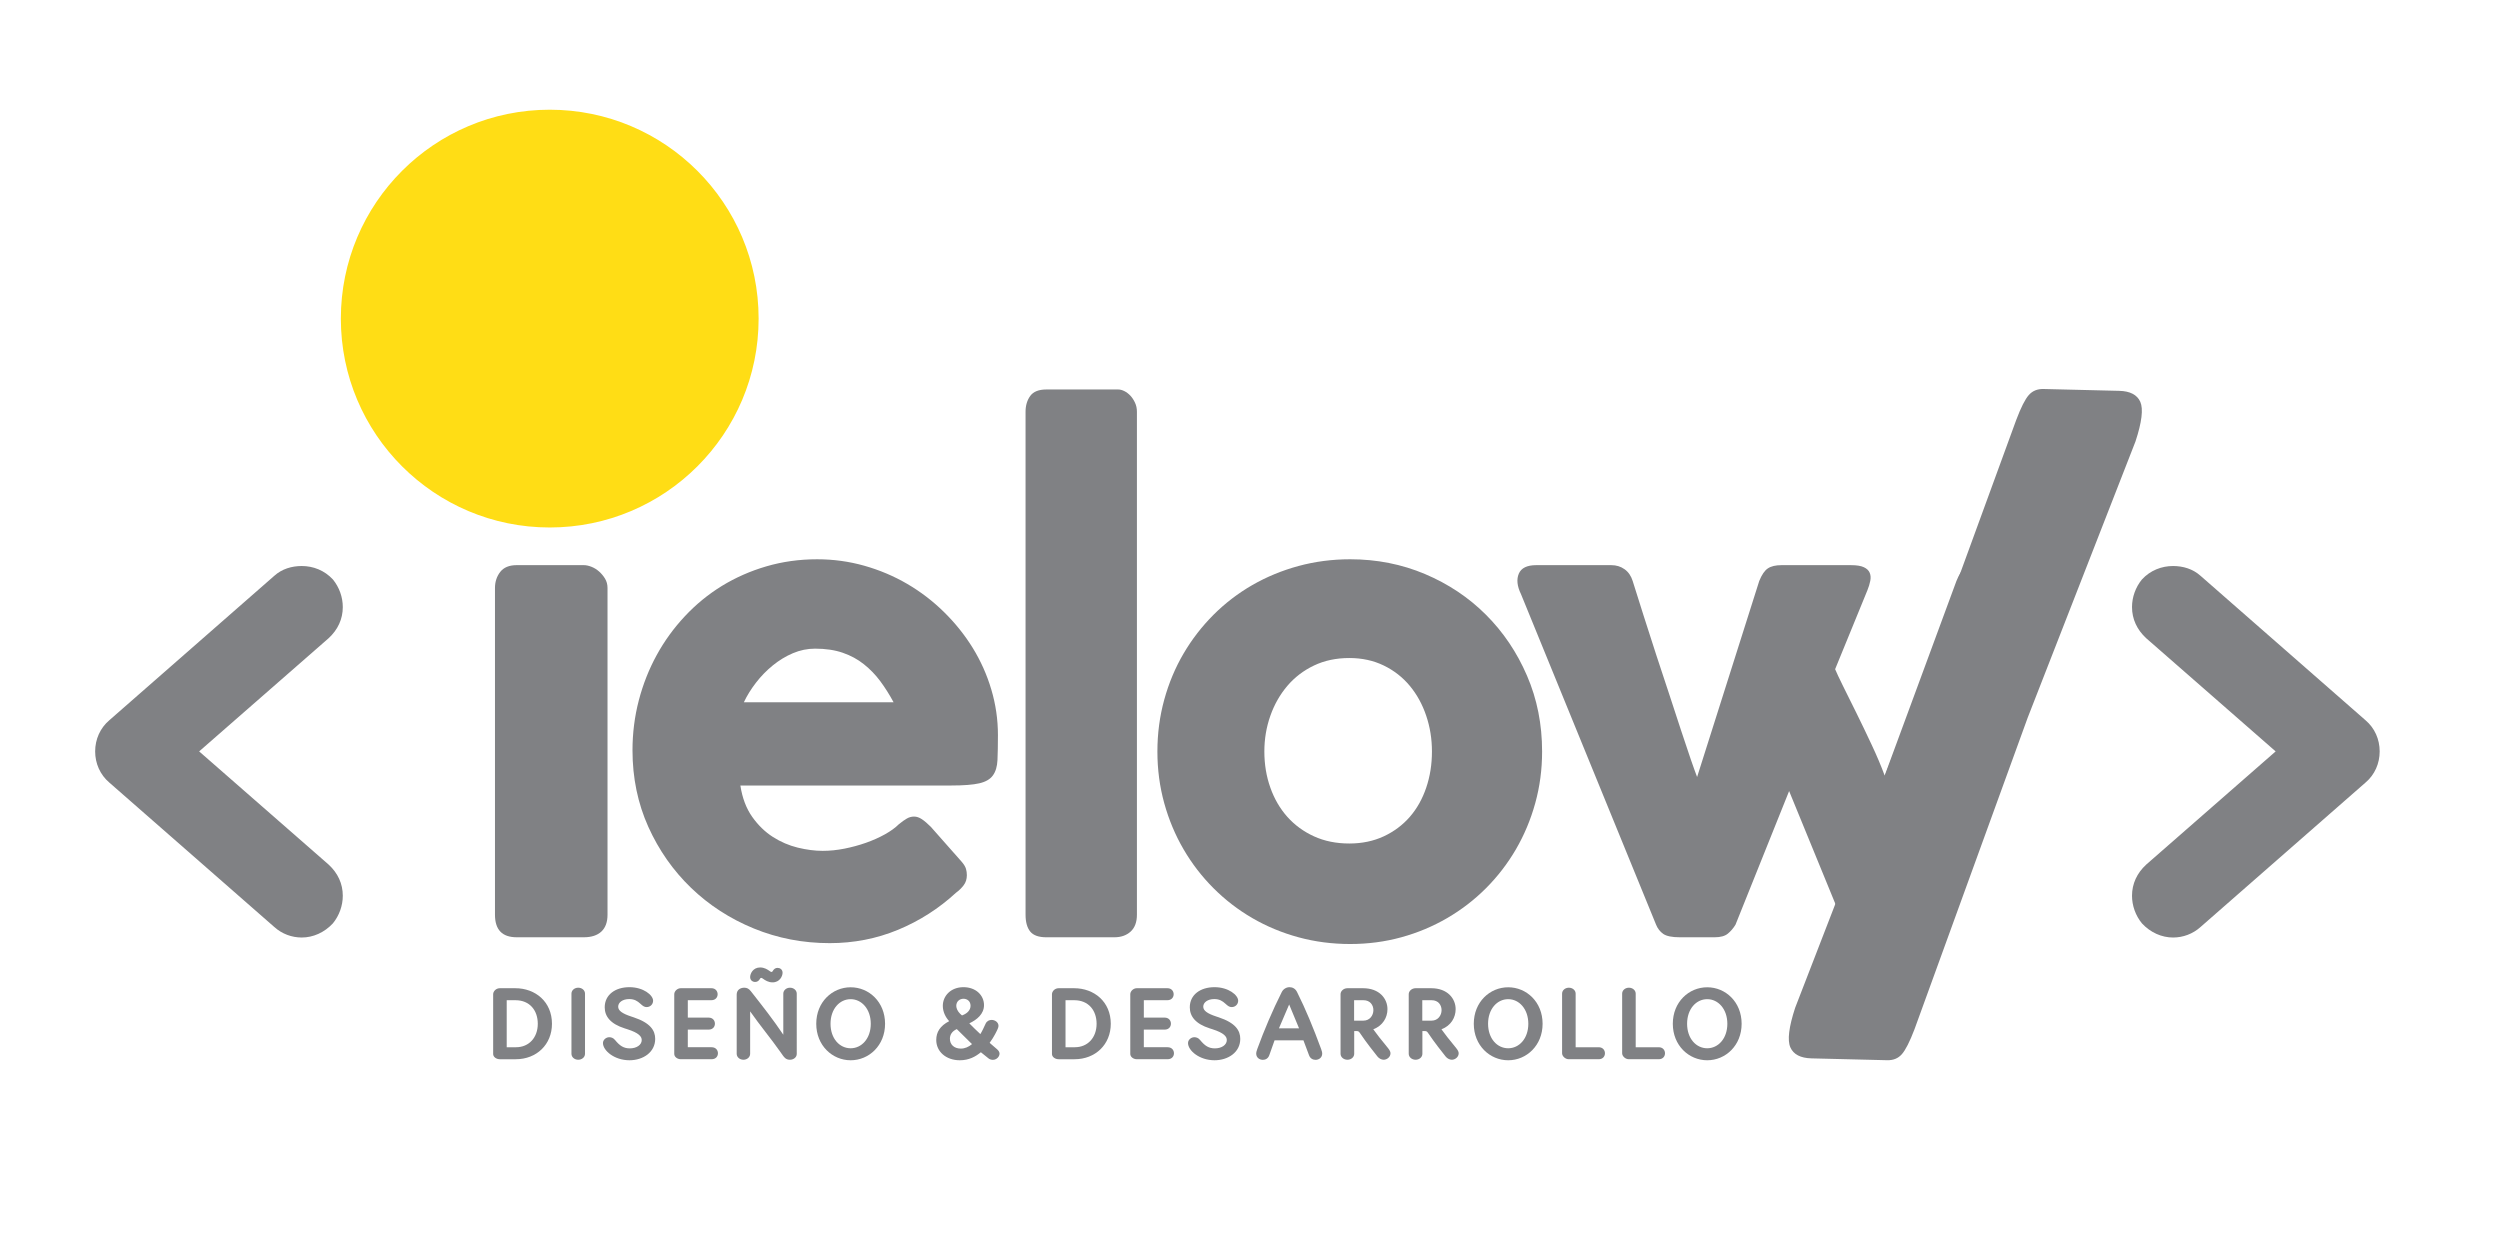 <?xml version="1.0" encoding="utf-8"?>
<!-- Generator: Adobe Illustrator 16.0.0, SVG Export Plug-In . SVG Version: 6.00 Build 0)  -->
<!DOCTYPE svg PUBLIC "-//W3C//DTD SVG 1.1//EN" "http://www.w3.org/Graphics/SVG/1.1/DTD/svg11.dtd">
<svg version="1.1" id="Layer_1" xmlns:x="http://ns.adobe.com/Extensibility/1.0/" xmlns:i="http://ns.adobe.com/AdobeIllustrator/10.0/" xmlns:graph="http://ns.adobe.com/Graphs/1.0/"
	 xmlns="http://www.w3.org/2000/svg" xmlns:xlink="http://www.w3.org/1999/xlink" x="0px" y="0px" width="453.29px"
	 height="226.974px" viewBox="0 0 453.29 226.974" enable-background="new 0 0 453.29 226.974" xml:space="preserve">
<g>
	<g>
		<path fill="#808184" d="M49.711,168.058l-29.894-26.17c-1.664-1.412-2.564-3.467-2.564-5.646c0-2.181,0.9-4.23,2.564-5.646
			l29.894-26.173c1.411-1.282,3.208-1.795,5.003-1.795c2.053,0,4.104,0.771,5.646,2.438c1.155,1.41,1.793,3.211,1.793,5.003
			c0,2.181-0.896,4.104-2.566,5.647l-23.479,20.525l23.479,20.527c1.67,1.54,2.566,3.465,2.566,5.645
			c0,1.796-0.638,3.595-1.793,5.005c-1.542,1.665-3.593,2.569-5.646,2.569C52.919,169.987,51.122,169.343,49.711,168.058z"/>
	</g>
</g>
<g>
	<g>
		<path fill="#808184" d="M394.011,169.987c-2.053,0-4.109-0.904-5.646-2.569c-1.156-1.41-1.796-3.209-1.796-5.005
			c0-2.18,0.901-4.104,2.568-5.645l23.474-20.527l-23.474-20.525c-1.667-1.543-2.568-3.467-2.568-5.647
			c0-1.792,0.64-3.593,1.796-5.003c1.537-1.667,3.594-2.438,5.646-2.438c1.796,0,3.588,0.514,5.005,1.795l29.892,26.173
			c1.67,1.415,2.564,3.465,2.564,5.646c0,2.18-0.895,4.234-2.564,5.646l-29.892,26.17
			C397.599,169.343,395.807,169.987,394.011,169.987z"/>
	</g>
</g>
<path fill="#808184" d="M89.747,106.613c0-1.132,0.322-2.105,0.958-2.923c0.638-0.811,1.629-1.221,2.976-1.221h12.165
	c0.424,0,0.885,0.098,1.382,0.293c0.497,0.193,0.958,0.476,1.382,0.849c0.426,0.373,0.79,0.805,1.089,1.301
	c0.301,0.497,0.453,1.061,0.453,1.7v59.243c0,1.342-0.372,2.361-1.116,3.053c-0.746,0.691-1.808,1.034-3.19,1.034H93.681
	c-2.623,0-3.934-1.363-3.934-4.087V106.613z"/>
<path fill="#808184" d="M173.338,161.867c-3.113,2.868-6.625,5.11-10.519,6.724c-3.894,1.61-8.021,2.415-12.377,2.415
	c-4.854,0-9.443-0.885-13.759-2.655c-4.321-1.771-8.111-4.227-11.37-7.359c-3.258-3.134-5.847-6.83-7.764-11.076
	c-1.907-4.25-2.868-8.873-2.868-13.869c0-3.115,0.383-6.138,1.143-9.057c0.765-2.925,1.843-5.659,3.244-8.211
	c1.396-2.55,3.096-4.896,5.102-7.038c1.999-2.141,4.239-3.976,6.716-5.501c2.481-1.517,5.174-2.708,8.082-3.556
	c2.901-0.85,5.964-1.278,9.189-1.278c2.941,0,5.788,0.389,8.556,1.171c2.755,0.778,5.353,1.876,7.781,3.293
	c2.427,1.419,4.646,3.116,6.667,5.103c2.016,1.982,3.757,4.149,5.212,6.506c1.446,2.356,2.577,4.871,3.367,7.546
	c0.797,2.673,1.201,5.428,1.201,8.261c0,1.843-0.033,3.346-0.083,4.517c-0.054,1.168-0.324,2.097-0.827,2.788
	c-0.49,0.691-1.317,1.169-2.464,1.436c-1.155,0.266-2.843,0.398-5.074,0.398h-38.254c0.351,2.268,1.07,4.162,2.148,5.686
	c1.083,1.526,2.33,2.735,3.751,3.643c1.415,0.9,2.919,1.547,4.512,1.937c1.595,0.387,3.1,0.582,4.516,0.582
	c1.278,0,2.589-0.133,3.934-0.397c1.342-0.267,2.647-0.62,3.907-1.062c1.251-0.444,2.406-0.956,3.454-1.541
	c1.043-0.585,1.887-1.198,2.523-1.834c0.565-0.459,1.051-0.804,1.458-1.035c0.411-0.23,0.839-0.347,1.301-0.347
	s0.927,0.16,1.409,0.479c0.478,0.318,1.019,0.779,1.622,1.383l5.631,6.373c0.391,0.462,0.636,0.876,0.744,1.249
	c0.108,0.374,0.158,0.754,0.158,1.143c0,0.709-0.191,1.322-0.582,1.834C174.333,161.027,173.871,161.482,173.338,161.867z
	 M147.782,117.611c-1.375,0-2.714,0.275-4.011,0.824c-1.292,0.549-2.506,1.285-3.634,2.203c-1.137,0.922-2.155,1.966-3.057,3.134
	c-0.902,1.172-1.642,2.356-2.207,3.562h27.148c-0.74-1.38-1.546-2.656-2.415-3.827c-0.869-1.168-1.862-2.192-2.979-3.078
	c-1.114-0.888-2.386-1.577-3.822-2.072C151.371,117.858,149.696,117.611,147.782,117.611z"/>
<path fill="#808184" d="M185.949,74.656c0-1.133,0.287-2.09,0.852-2.87c0.565-0.777,1.538-1.167,2.922-1.167h13.018
	c0.353,0,0.728,0.098,1.118,0.293c0.391,0.194,0.752,0.469,1.089,0.821c0.333,0.357,0.615,0.782,0.844,1.278
	c0.232,0.492,0.349,1.045,0.349,1.646v91.2c0,1.342-0.383,2.361-1.139,3.053c-0.769,0.691-1.745,1.034-2.955,1.034h-12.324
	c-1.384,0-2.356-0.343-2.922-1.034c-0.565-0.691-0.852-1.711-0.852-3.053V74.656z"/>
<path fill="#808184" d="M209.855,136.26c0-3.256,0.416-6.393,1.243-9.404c0.831-3.012,1.999-5.797,3.507-8.368
	c1.505-2.565,3.316-4.904,5.42-7.013c2.107-2.105,4.456-3.904,7.041-5.393c2.589-1.487,5.374-2.64,8.366-3.455
	c2.997-0.812,6.118-1.222,9.376-1.222c4.821,0,9.348,0.896,13.579,2.683c4.23,1.791,7.918,4.252,11.051,7.387
	c3.138,3.136,5.616,6.817,7.439,11.053c1.825,4.23,2.731,8.81,2.731,13.732c0,3.258-0.416,6.383-1.247,9.379
	c-0.827,2.992-2.003,5.783-3.504,8.366c-1.513,2.584-3.316,4.933-5.42,7.038c-2.107,2.109-4.46,3.918-7.04,5.421
	c-2.589,1.504-5.353,2.665-8.312,3.479c-2.959,0.815-6.052,1.221-9.277,1.221c-3.258,0-6.379-0.405-9.376-1.221
	c-2.992-0.814-5.777-1.976-8.366-3.479c-2.585-1.503-4.933-3.312-7.041-5.421c-2.104-2.105-3.915-4.454-5.42-7.038
	c-1.508-2.583-2.677-5.374-3.507-8.366C210.271,142.643,209.855,139.518,209.855,136.26z M229.248,136.26
	c0,2.337,0.362,4.524,1.09,6.562c0.719,2.038,1.754,3.799,3.075,5.286c1.33,1.487,2.938,2.667,4.834,3.534
	c1.895,0.865,4.03,1.3,6.408,1.3c2.295,0,4.381-0.435,6.242-1.3c1.854-0.867,3.433-2.047,4.727-3.534
	c1.292-1.487,2.281-3.248,2.971-5.286c0.695-2.038,1.04-4.226,1.04-6.562c0-2.268-0.345-4.429-1.04-6.484
	c-0.689-2.053-1.679-3.855-2.971-5.415c-1.294-1.561-2.872-2.79-4.727-3.693c-1.861-0.906-3.947-1.357-6.242-1.357
	c-2.378,0-4.514,0.451-6.408,1.357c-1.896,0.903-3.504,2.133-4.834,3.693c-1.321,1.56-2.356,3.362-3.075,5.415
	C229.61,131.831,229.248,133.992,229.248,136.26z"/>
<path fill="#808184" d="M275.781,107.729c-0.707-1.449-0.836-2.688-0.395-3.717c0.44-1.029,1.496-1.542,3.158-1.542h13.603
	c0.924,0,1.726,0.247,2.416,0.743c0.693,0.496,1.18,1.205,1.467,2.125c0.599,1.881,1.263,3.976,1.986,6.297
	c0.728,2.319,1.492,4.686,2.282,7.094c0.803,2.407,1.591,4.8,2.368,7.171c0.782,2.375,1.497,4.562,2.149,6.562
	c0.656,2.001,1.243,3.744,1.754,5.235c0.52,1.485,0.894,2.55,1.144,3.185l11.267-35.544c0.462-1.132,0.977-1.895,1.567-2.283
	c0.581-0.389,1.405-0.584,2.468-0.584h12.59c1.027,0,1.812,0.123,2.34,0.373c0.532,0.248,0.885,0.582,1.064,1.01
	c0.179,0.427,0.212,0.912,0.104,1.461c-0.104,0.551-0.283,1.123-0.528,1.727l-5.847,14.291c0.245,0.603,0.727,1.618,1.434,3.058
	c0.706,1.434,1.521,3.063,2.423,4.885c0.902,1.824,1.821,3.738,2.755,5.738c0.944,2.003,1.729,3.869,2.37,5.604l13.013-35.278
	c0.461-1.132,0.935-1.895,1.409-2.283c0.481-0.389,1.192-0.584,2.152-0.584h11.741c1.7,0,2.872,0.318,3.509,0.954
	c0.64,0.64,0.673,1.842,0.107,3.616L348.73,167.66c-0.319,0.64-0.806,1.178-1.463,1.618c-0.652,0.444-1.6,0.665-2.843,0.665h-5.573
	c-1.38,0-2.395-0.221-3.03-0.665c-0.635-0.44-1.151-1.016-1.538-1.727l-9.887-24.12l-9.722,24.229
	c-0.387,0.64-0.848,1.178-1.38,1.618c-0.532,0.444-1.33,0.665-2.39,0.665h-6.326c-1.417,0-2.415-0.203-3-0.609
	c-0.582-0.409-1.019-0.964-1.305-1.674L275.781,107.729z"/>
<path fill="#FFDD15" d="M61.801,57.77c0,20.914,16.956,37.872,37.874,37.872c20.92,0,37.874-16.958,37.874-37.872
	c0-20.922-16.953-37.877-37.874-37.877C78.756,19.892,61.801,36.847,61.801,57.77z"/>
<path fill="#808184" d="M388.073,72.864c-0.569-1.281-1.85-1.951-3.836-1.999l-13.715-0.334c-1.114-0.025-2.004,0.341-2.674,1.102
	c-0.669,0.76-1.425,2.26-2.269,4.497l-19.539,53.481l-20.547,53.108c-1.147,3.501-1.438,5.897-0.874,7.182
	c0.569,1.285,1.851,1.949,3.833,1.999l13.715,0.334c1.122,0.03,2.008-0.337,2.673-1.096c0.669-0.765,1.43-2.264,2.282-4.499
	l20.527-56.502l19.546-50.089C388.352,76.548,388.638,74.153,388.073,72.864z"/>
<g>
	<path fill="#808184" d="M93.426,179.179c3.649,0,6.655,2.459,6.655,6.448c0,3.762-2.798,6.429-6.561,6.429h-2.893
		c-0.643,0-1.21-0.418-1.21-0.945v-10.835c0-0.548,0.53-1.097,1.21-1.097H93.426z M91.875,181.354v8.527h1.683
		c2.363,0,3.952-1.76,3.952-4.254c0-2.439-1.475-4.273-4.046-4.273H91.875z"/>
	<path fill="#808184" d="M103.614,180.163c0-0.605,0.548-1.078,1.229-1.078c0.681,0,1.229,0.473,1.229,1.078v10.908
		c0,0.605-0.548,1.078-1.229,1.078c-0.681,0-1.229-0.473-1.229-1.078V180.163z"/>
	<path fill="#808184" d="M116.356,188.576c0-0.624-0.492-1.286-2.628-1.967l-0.473-0.151c-2.552-0.813-3.611-2.155-3.611-3.818
		c0-2.269,1.91-3.649,4.481-3.649c2.534,0,4.292,1.438,4.292,2.458c0,0.623-0.492,1.152-1.172,1.152
		c-0.378,0-0.643-0.15-1.153-0.623s-1.078-0.832-2.004-0.832c-1.191,0-2.003,0.604-2.003,1.381c0,0.718,0.737,1.247,2.344,1.776
		l0.454,0.151c3.062,1.021,3.913,2.4,3.913,3.914c0,2.42-2.193,3.875-4.669,3.875c-2.76,0-4.802-1.776-4.802-3.119
		c0-0.604,0.586-1.06,1.134-1.06c0.34,0,0.719,0.096,1.059,0.512c0.87,1.06,1.569,1.512,2.685,1.512
		C115.411,190.088,116.356,189.465,116.356,188.576z"/>
	<path fill="#808184" d="M129.626,185.607c0,0.549-0.378,1.078-1.134,1.078h-3.782v3.195h4.311c0.775,0,1.153,0.547,1.153,1.096
		s-0.378,1.079-1.153,1.079h-5.577c-0.625,0-1.191-0.418-1.191-0.965v-10.815c0-0.567,0.567-1.097,1.191-1.097h5.539
		c0.756,0,1.134,0.549,1.134,1.097c0,0.549-0.378,1.078-1.134,1.078h-4.273v3.157h3.782
		C129.248,184.511,129.626,185.06,129.626,185.607z"/>
	<path fill="#808184" d="M144.465,191.091c0,0.604-0.567,1.059-1.229,1.059c-0.7,0-1.002-0.379-1.305-0.794l-0.397-0.567
		c-1.739-2.477-3.667-4.765-5.521-7.411v7.694c0,0.605-0.548,1.078-1.21,1.078c-0.681,0-1.229-0.473-1.229-1.078v-10.739
		c0-0.85,0.662-1.247,1.38-1.247c0.454,0,0.832,0.17,1.191,0.643c2.269,2.893,4.026,5.123,5.88,7.884v-7.448
		c0-0.605,0.548-1.078,1.21-1.078c0.68,0,1.229,0.473,1.229,1.078V191.091z M139.871,176.229c0.132,0,0.189-0.075,0.246-0.169
		l0.056-0.096c0.17-0.265,0.435-0.473,0.813-0.473c0.435,0,0.907,0.284,0.907,0.889c0,0.586-0.492,1.739-1.815,1.739
		c-0.756,0-1.324-0.359-1.739-0.661c-0.17-0.132-0.246-0.151-0.303-0.151c-0.132,0-0.189,0.075-0.246,0.171l-0.057,0.094
		c-0.17,0.265-0.435,0.473-0.813,0.473c-0.435,0-0.908-0.284-0.908-0.888c0-0.587,0.492-1.74,1.815-1.74
		c0.756,0,1.323,0.359,1.739,0.661C139.739,176.212,139.814,176.229,139.871,176.229z"/>
	<path fill="#808184" d="M147.999,185.627c0-3.952,2.912-6.617,6.239-6.617c3.328,0,6.239,2.665,6.239,6.617
		c0,3.932-2.912,6.616-6.239,6.616C150.91,192.243,147.999,189.559,147.999,185.627z M157.886,185.627
		c0-2.685-1.664-4.462-3.649-4.462c-2.004,0-3.649,1.777-3.649,4.462s1.645,4.441,3.649,4.441
		C156.223,190.068,157.886,188.312,157.886,185.627z"/>
	<path fill="#808184" d="M179.795,184.927c0.624,0,1.248,0.436,1.248,1.078c0,0.151-0.038,0.303-0.151,0.567
		c-0.151,0.339-0.624,1.38-1.456,2.514l1.342,1.153c0.284,0.245,0.454,0.529,0.454,0.794c0,0.567-0.548,1.134-1.21,1.134
		c-0.284,0-0.605-0.094-0.813-0.282c-0.473-0.398-1.002-0.794-1.361-1.097c-0.964,0.795-2.155,1.455-3.819,1.455
		c-2.533,0-4.272-1.605-4.272-3.667c0-1.457,0.699-2.571,2.344-3.422c-0.681-0.737-1.153-1.722-1.153-2.779
		c0-1.796,1.437-3.385,3.744-3.385c2.25,0,3.725,1.475,3.725,3.252c0,1.607-1.267,2.647-2.666,3.309
		c0.605,0.623,1.304,1.286,2.004,1.947c0.303-0.473,0.662-1.247,0.964-1.91C178.945,185.115,179.38,184.927,179.795,184.927z
		 M173.481,186.59c-0.87,0.398-1.248,1.021-1.248,1.759c0,1.06,0.775,1.777,1.985,1.777c0.737,0,1.418-0.303,2.023-0.812
		L173.481,186.59z M174.086,183.811l0.34,0.303l0.265-0.112c0.662-0.284,1.285-0.833,1.285-1.646c0-0.851-0.643-1.267-1.285-1.267
		c-0.643,0-1.305,0.436-1.305,1.305C173.405,182.848,173.632,183.357,174.086,183.811z"/>
	<path fill="#808184" d="M194.747,179.179c3.649,0,6.655,2.459,6.655,6.448c0,3.762-2.798,6.429-6.561,6.429h-2.893
		c-0.643,0-1.21-0.418-1.21-0.945v-10.835c0-0.548,0.529-1.097,1.21-1.097H194.747z M193.196,181.354v8.527h1.683
		c2.364,0,3.952-1.76,3.952-4.254c0-2.439-1.475-4.273-4.046-4.273H193.196z"/>
	<path fill="#808184" d="M212.308,185.607c0,0.549-0.377,1.078-1.134,1.078h-3.781v3.195h4.311c0.775,0,1.153,0.547,1.153,1.096
		s-0.378,1.079-1.153,1.079h-5.577c-0.624,0-1.191-0.418-1.191-0.965v-10.815c0-0.567,0.567-1.097,1.191-1.097h5.54
		c0.756,0,1.135,0.549,1.135,1.097c0,0.549-0.378,1.078-1.135,1.078h-4.273v3.157h3.781
		C211.931,184.511,212.308,185.06,212.308,185.607z"/>
	<path fill="#808184" d="M222.44,188.576c0-0.624-0.492-1.286-2.628-1.967l-0.473-0.151c-2.552-0.813-3.61-2.155-3.61-3.818
		c0-2.269,1.909-3.649,4.48-3.649c2.534,0,4.292,1.438,4.292,2.458c0,0.623-0.491,1.152-1.172,1.152
		c-0.379,0-0.643-0.15-1.154-0.623c-0.51-0.473-1.077-0.832-2.003-0.832c-1.191,0-2.004,0.604-2.004,1.381
		c0,0.718,0.737,1.247,2.344,1.776l0.453,0.151c3.063,1.021,3.914,2.4,3.914,3.914c0,2.42-2.193,3.875-4.67,3.875
		c-2.76,0-4.802-1.776-4.802-3.119c0-0.604,0.585-1.06,1.134-1.06c0.34,0,0.718,0.096,1.058,0.512c0.87,1.06,1.57,1.512,2.685,1.512
		C221.495,190.088,222.44,189.465,222.44,188.576z"/>
	<path fill="#808184" d="M236.334,188.633h-5.237l-0.944,2.665c-0.209,0.624-0.7,0.869-1.173,0.869c-0.624,0-1.21-0.416-1.21-1.134
		c0-0.17,0.019-0.341,0.188-0.813c1.248-3.422,2.779-7.032,4.443-10.341c0.283-0.566,0.852-0.889,1.418-0.889
		c0.529,0,1.059,0.265,1.361,0.889c1.55,3.101,2.931,6.429,4.367,10.341c0.17,0.473,0.189,0.644,0.189,0.813
		c0,0.718-0.587,1.134-1.211,1.134c-0.473,0-0.982-0.245-1.19-0.869L236.334,188.633z M231.891,186.458h3.649
		c-0.397-1.002-1.191-2.912-1.796-4.33C233.158,183.509,232.383,185.268,231.891,186.458z"/>
	<path fill="#808184" d="M252.119,190.977c0,0.681-0.643,1.173-1.247,1.173c-0.378,0-0.832-0.228-1.116-0.586
		c-0.756-0.965-1.909-2.383-3.214-4.311c-0.17-0.245-0.302-0.303-0.548-0.303h-0.454v4.121c0,0.605-0.548,1.078-1.229,1.078
		s-1.247-0.473-1.247-1.078v-10.813c0-0.55,0.548-1.079,1.247-1.079h2.817c3.006,0,4.442,1.91,4.442,3.801
		c0,1.494-0.831,2.986-2.571,3.649c0.643,0.889,1.305,1.757,2.666,3.402C252.025,190.467,252.119,190.769,252.119,190.977z
		 M245.521,185.06h1.683c1.173,0,1.814-0.965,1.814-1.909c0-0.908-0.586-1.797-1.796-1.797h-1.701V185.06z"/>
	<path fill="#808184" d="M264.481,190.977c0,0.681-0.643,1.173-1.247,1.173c-0.379,0-0.833-0.228-1.116-0.586
		c-0.756-0.965-1.909-2.383-3.214-4.311c-0.17-0.245-0.303-0.303-0.549-0.303h-0.453v4.121c0,0.605-0.549,1.078-1.229,1.078
		c-0.681,0-1.248-0.473-1.248-1.078v-10.813c0-0.55,0.549-1.079,1.248-1.079h2.816c3.007,0,4.443,1.91,4.443,3.801
		c0,1.494-0.832,2.986-2.571,3.649c0.643,0.889,1.304,1.757,2.666,3.402C264.387,190.467,264.481,190.769,264.481,190.977z
		 M257.882,185.06h1.684c1.172,0,1.814-0.965,1.814-1.909c0-0.908-0.586-1.797-1.796-1.797h-1.702V185.06z"/>
	<path fill="#808184" d="M267.221,185.627c0-3.952,2.911-6.617,6.239-6.617c3.326,0,6.238,2.665,6.238,6.617
		c0,3.932-2.912,6.616-6.238,6.616C270.132,192.243,267.221,189.559,267.221,185.627z M277.109,185.627
		c0-2.685-1.664-4.462-3.648-4.462c-2.005,0-3.65,1.777-3.65,4.462s1.646,4.441,3.65,4.441
		C275.445,190.068,277.109,188.312,277.109,185.627z"/>
	<path fill="#808184" d="M283.232,180.163c0-0.605,0.549-1.078,1.229-1.078c0.681,0,1.229,0.473,1.229,1.078v9.718h4.178
		c0.757,0,1.135,0.547,1.135,1.096s-0.378,1.079-1.135,1.079h-5.426c-0.643,0-1.21-0.569-1.21-1.079V180.163z"/>
	<path fill="#808184" d="M294.121,180.163c0-0.605,0.548-1.078,1.229-1.078s1.229,0.473,1.229,1.078v9.718h4.179
		c0.757,0,1.134,0.547,1.134,1.096s-0.377,1.079-1.134,1.079h-5.426c-0.644,0-1.21-0.569-1.21-1.079V180.163z"/>
	<path fill="#808184" d="M303.307,185.627c0-3.952,2.911-6.617,6.239-6.617c3.327,0,6.239,2.665,6.239,6.617
		c0,3.932-2.912,6.616-6.239,6.616C306.218,192.243,303.307,189.559,303.307,185.627z M313.195,185.627
		c0-2.685-1.664-4.462-3.648-4.462c-2.004,0-3.649,1.777-3.649,4.462s1.646,4.441,3.649,4.441
		C311.531,190.068,313.195,188.312,313.195,185.627z"/>
</g>
</svg>
